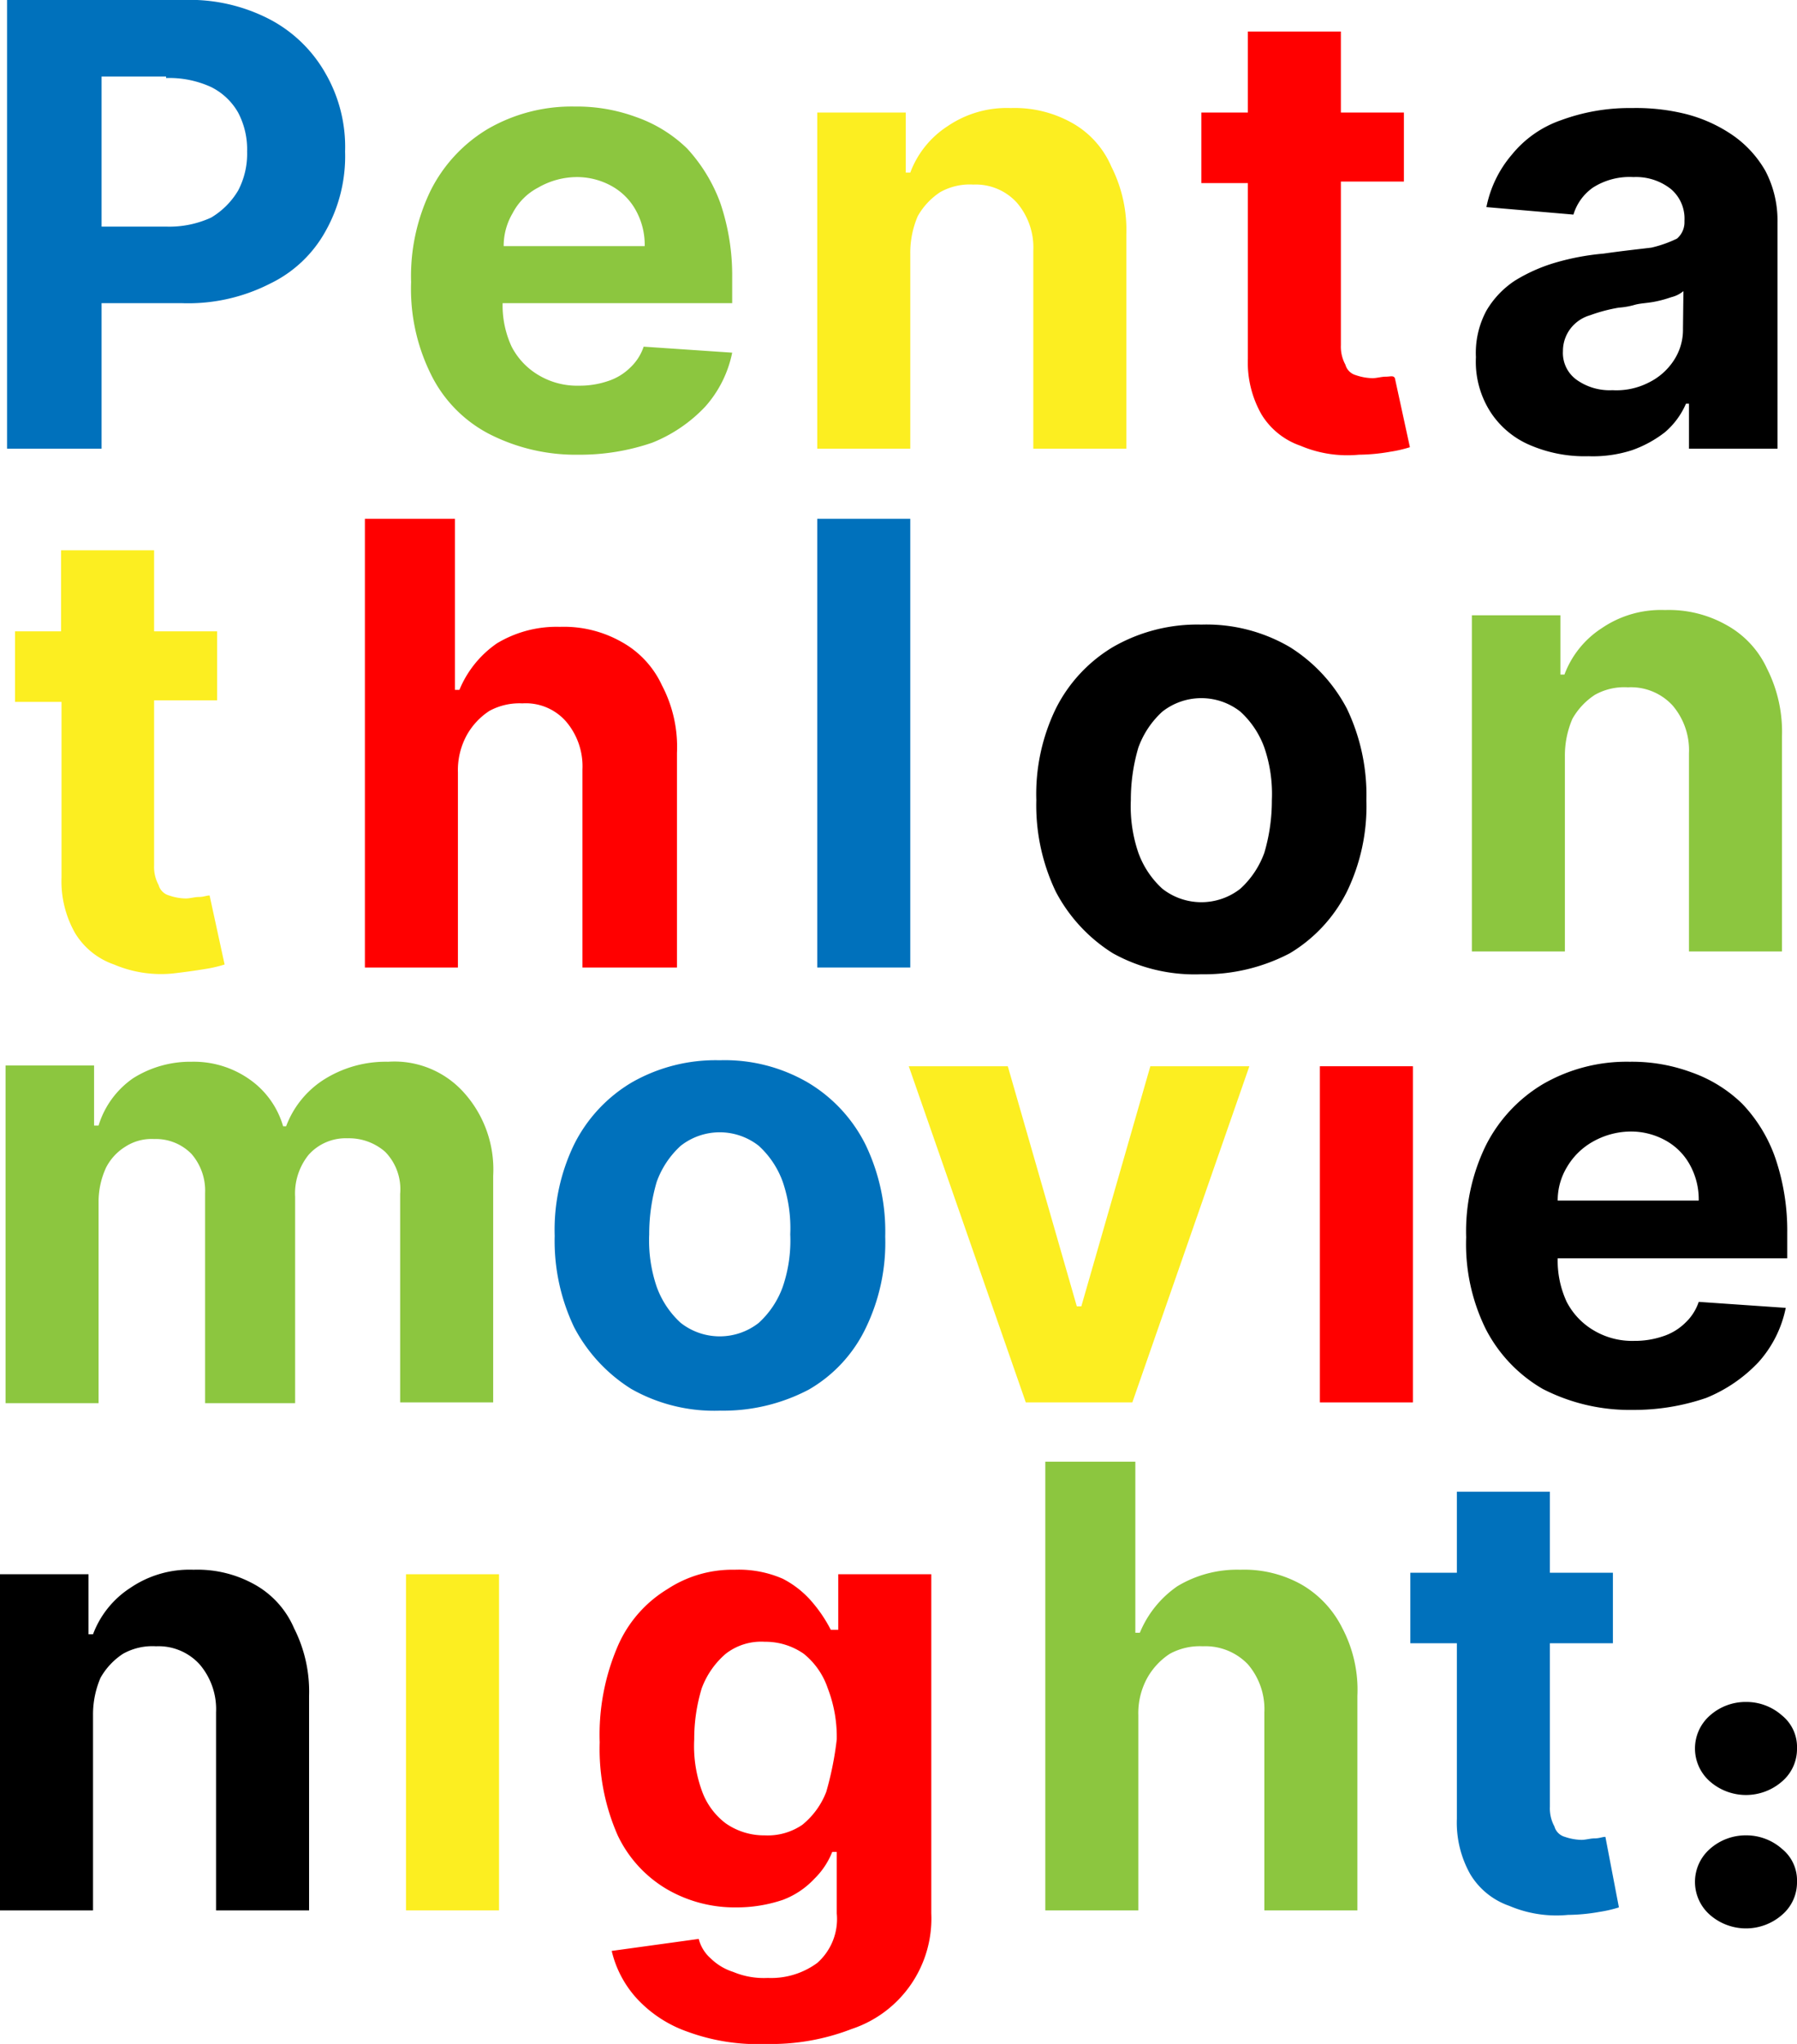 <svg xmlns="http://www.w3.org/2000/svg" viewBox="0 0 119.77 136.2"><defs><style>.cls-1{fill:#0071bc;}.cls-2{fill:#8cc63f;}.cls-3{fill:#fcee21;}.cls-4{fill:red;}</style></defs><g id="Calque_2" data-name="Calque 2"><g id="Calque_1-2" data-name="Calque 1"><path class="cls-1" d="M6.77,20.2h5.3A12,12,0,0,0,18,18.9a8.37,8.37,0,0,0,3.7-3.5A10.17,10.17,0,0,0,23,10.1a9.8,9.8,0,0,0-1.3-5.2A9.17,9.17,0,0,0,18,1.3,11.57,11.57,0,0,0,12.17,0H.47V29.9h6.3Zm4.3-15a6.68,6.68,0,0,1,3,.6,4.24,4.24,0,0,1,1.8,1.7,5.26,5.26,0,0,1,.6,2.6,5.26,5.26,0,0,1-.6,2.6,5.16,5.16,0,0,1-1.8,1.8,6.68,6.68,0,0,1-3,.6H6.77V5.1h4.3Z"/><path class="cls-2" d="M32.57,28.9a12.66,12.66,0,0,0,6,1.4,14.8,14.8,0,0,0,4.9-.8A9.9,9.9,0,0,0,47,27.1a7.68,7.68,0,0,0,1.8-3.6l-5.9-.4a3.39,3.39,0,0,1-.9,1.4,3.77,3.77,0,0,1-1.5.9,5.82,5.82,0,0,1-1.9.3,5,5,0,0,1-2.7-.7,4.72,4.72,0,0,1-1.8-1.9,6.53,6.53,0,0,1-.6-2.9h15.3V18.5a15,15,0,0,0-.8-5,10.89,10.89,0,0,0-2.2-3.6,9.24,9.24,0,0,0-3.4-2.1,11.41,11.41,0,0,0-4.1-.7,11.14,11.14,0,0,0-5.8,1.5,10,10,0,0,0-3.8,4.1,13.06,13.06,0,0,0-1.3,6.1,12.79,12.79,0,0,0,1.3,6.1A8.89,8.89,0,0,0,32.57,28.9Zm3.3-16.4a5.2,5.2,0,0,1,2.5-.7,4.75,4.75,0,0,1,2.4.6,4.1,4.1,0,0,1,1.6,1.6,4.75,4.75,0,0,1,.6,2.4h-9.4a4.28,4.28,0,0,1,.6-2.2A4,4,0,0,1,35.87,12.5Z"/><path class="cls-3" d="M60.67,16.9a6.18,6.18,0,0,1,.5-2.5,4.63,4.63,0,0,1,1.5-1.6,4,4,0,0,1,2.2-.5,3.7,3.7,0,0,1,2.9,1.2,4.59,4.59,0,0,1,1.1,3.2V29.9h6.2V15.6a9.33,9.33,0,0,0-1-4.5,6.07,6.07,0,0,0-2.6-2.9,7.8,7.8,0,0,0-4.1-1,7,7,0,0,0-4.2,1.2,6.32,6.32,0,0,0-2.5,3.1h-.3v-4h-5.9V29.9h6.2Z"/><path class="cls-4" d="M92.37,25.1c-.3,0-.6.1-.9.1a3.59,3.59,0,0,1-1.1-.2,1,1,0,0,1-.7-.7,2.5,2.5,0,0,1-.3-1.3V12.1h4.2V7.5h-4.2V2.1h-6.2V7.5h-3.1v4.7h3.1V23.9a7,7,0,0,0,.9,3.7,4.91,4.91,0,0,0,2.6,2.1,8,8,0,0,0,3.9.6,12.48,12.48,0,0,0,2.1-.2,8.57,8.57,0,0,0,1.3-.3l-1-4.6C92.87,25,92.67,25.1,92.37,25.1Z"/><path d="M115.47,9a9.78,9.78,0,0,0-3.1-1.4,13.7,13.7,0,0,0-3.6-.4,13.19,13.19,0,0,0-4.7.8,7.29,7.29,0,0,0-3.3,2.3,7.65,7.65,0,0,0-1.7,3.5l5.8.5a3.38,3.38,0,0,1,1.3-1.8,4.53,4.53,0,0,1,2.7-.7,3.74,3.74,0,0,1,2.5.8,2.58,2.58,0,0,1,.9,2.1v.1a1.43,1.43,0,0,1-.5,1.1,8,8,0,0,1-1.7.6c-.8.1-1.8.2-3.2.4a16.47,16.47,0,0,0-3.2.6,11.07,11.07,0,0,0-2.7,1.2,6.06,6.06,0,0,0-1.9,2,5.93,5.93,0,0,0-.7,3.1,6.2,6.2,0,0,0,1,3.7,5.88,5.88,0,0,0,2.7,2.2,9.2,9.2,0,0,0,3.8.7,8.47,8.47,0,0,0,2.9-.4,7.76,7.76,0,0,0,2.2-1.2,5.22,5.22,0,0,0,1.4-1.9h.2v3h5.9V14.8a7.12,7.12,0,0,0-.8-3.4A7.28,7.28,0,0,0,115.47,9Zm-3.3,12.9a3.7,3.7,0,0,1-.6,2.1,4.2,4.2,0,0,1-1.7,1.5,4.71,4.71,0,0,1-2.4.5,3.79,3.79,0,0,1-2.4-.7,2.2,2.2,0,0,1-.9-1.9,2.46,2.46,0,0,1,.5-1.5A2.54,2.54,0,0,1,106,21a10.55,10.55,0,0,1,1.9-.5,5.16,5.16,0,0,0,1.1-.2c.4-.1.8-.1,1.3-.2s.8-.2,1.1-.3a2,2,0,0,0,.8-.4Z"/><path class="cls-3" d="M13.67,64.57a8.57,8.57,0,0,0,1.3-.3l-1-4.6c-.2,0-.4.1-.7.1s-.6.1-.9.1a3.59,3.59,0,0,1-1.1-.2,1,1,0,0,1-.7-.7,2.5,2.5,0,0,1-.3-1.3v-11h4.2v-4.6h-4.2v-5.4H4.07v5.4H1v4.7h3.1v11.7a7,7,0,0,0,.9,3.7,4.91,4.91,0,0,0,2.6,2.1,8,8,0,0,0,3.9.6C12.37,64.77,13.07,64.67,13.67,64.57Z"/><path class="cls-4" d="M45.12,64.47V50.17a8.82,8.82,0,0,0-1-4.5,6.33,6.33,0,0,0-2.7-2.9,7.8,7.8,0,0,0-4.1-1,7.7,7.7,0,0,0-4.2,1.1,7,7,0,0,0-2.5,3.1h-.3V34.57h-6v29.9h6.2v-13a4.87,4.87,0,0,1,.6-2.5,4.63,4.63,0,0,1,1.5-1.6,4.19,4.19,0,0,1,2.2-.5,3.56,3.56,0,0,1,2.9,1.2,4.59,4.59,0,0,1,1.1,3.2v13.2Z"/><rect class="cls-1" x="54.47" y="34.57" width="6.2" height="29.9"/><path d="M89.77,59.42a13.06,13.06,0,0,0,1.3-6.1,13.34,13.34,0,0,0-1.3-6.1,10.72,10.72,0,0,0-3.8-4.1,11,11,0,0,0-5.9-1.5,11.25,11.25,0,0,0-5.9,1.5,10,10,0,0,0-3.8,4.1,13.06,13.06,0,0,0-1.3,6.1,13.34,13.34,0,0,0,1.3,6.1,10.72,10.72,0,0,0,3.8,4.1,11.22,11.22,0,0,0,5.9,1.4,12.25,12.25,0,0,0,5.9-1.4A10,10,0,0,0,89.77,59.42Zm-5.5-2.6a6,6,0,0,1-1.6,2.4,4.21,4.21,0,0,1-5.2,0,6,6,0,0,1-1.6-2.4,9.56,9.56,0,0,1-.5-3.5,12.3,12.3,0,0,1,.5-3.5,6,6,0,0,1,1.6-2.4,4.21,4.21,0,0,1,5.2,0,6,6,0,0,1,1.6,2.4,9.56,9.56,0,0,1,.5,3.5A12.3,12.3,0,0,1,84.27,56.82Z"/><path class="cls-2" d="M111.47,47a4.59,4.59,0,0,1,1.1,3.2v13.2h6.2V49.05a9.33,9.33,0,0,0-1-4.5,6.33,6.33,0,0,0-2.7-2.9,7.8,7.8,0,0,0-4.1-1,7,7,0,0,0-4.2,1.2,6.32,6.32,0,0,0-2.5,3.1H104V41h-5.9v22.4h6.2v-13a6.18,6.18,0,0,1,.5-2.5,4.63,4.63,0,0,1,1.5-1.6,4,4,0,0,1,2.2-.5A3.77,3.77,0,0,1,111.47,47Z"/><path class="cls-2" d="M25.87,70.75a7.72,7.72,0,0,0-4.3,1.2,6.32,6.32,0,0,0-2.5,3.1h-.2a5.76,5.76,0,0,0-2.2-3.1,6.45,6.45,0,0,0-3.9-1.2,7.13,7.13,0,0,0-3.9,1.1A5.94,5.94,0,0,0,6.57,75h-.3V71H.37v22.5h6.2V80a5.45,5.45,0,0,1,.5-2.2,3.53,3.53,0,0,1,1.3-1.4,3.2,3.2,0,0,1,1.9-.5,3.32,3.32,0,0,1,2.5,1,3.74,3.74,0,0,1,.9,2.6v14h6V79.75a4.1,4.1,0,0,1,.9-2.8,3.31,3.31,0,0,1,2.6-1.1,3.66,3.66,0,0,1,2.5.9,3.56,3.56,0,0,1,1,2.8v13.9h6.2V78.35a7.65,7.65,0,0,0-2-5.6A6.21,6.21,0,0,0,25.87,70.75Z"/><path class="cls-1" d="M53.87,72.15a11,11,0,0,0-5.9-1.5,11.25,11.25,0,0,0-5.9,1.5,10,10,0,0,0-3.8,4.1,13.06,13.06,0,0,0-1.3,6.1,13.34,13.34,0,0,0,1.3,6.1,10.72,10.72,0,0,0,3.8,4.1A11.22,11.22,0,0,0,48,94a12.25,12.25,0,0,0,5.9-1.4,9.43,9.43,0,0,0,3.8-4.1,13.06,13.06,0,0,0,1.3-6.1,13.34,13.34,0,0,0-1.3-6.1A10,10,0,0,0,53.87,72.15Zm-1.7,13.6a6,6,0,0,1-1.6,2.4,4.21,4.21,0,0,1-5.2,0,6,6,0,0,1-1.6-2.4,9.56,9.56,0,0,1-.5-3.5,12.3,12.3,0,0,1,.5-3.5,6,6,0,0,1,1.6-2.4,4.21,4.21,0,0,1,5.2,0,6,6,0,0,1,1.6,2.4,9.56,9.56,0,0,1,.5,3.5A9.56,9.56,0,0,1,52.17,85.75Z"/><polygon class="cls-3" points="72.07 87.05 71.77 87.05 67.17 71.05 60.57 71.05 68.37 93.45 75.47 93.45 83.27 71.05 76.67 71.05 72.07 87.05"/><rect class="cls-4" x="87.97" y="71.05" width="6.2" height="22.4"/><path d="M116.12,73.55a9.24,9.24,0,0,0-3.4-2.1,11.41,11.41,0,0,0-4.1-.7,11.14,11.14,0,0,0-5.8,1.5,10,10,0,0,0-3.8,4.1,13.06,13.06,0,0,0-1.3,6.1,12.79,12.79,0,0,0,1.3,6.1,9.78,9.78,0,0,0,3.8,4,12.66,12.66,0,0,0,6,1.4,14.8,14.8,0,0,0,4.9-.8,9.9,9.9,0,0,0,3.5-2.4,7.68,7.68,0,0,0,1.8-3.6l-5.8-.4a3.39,3.39,0,0,1-.9,1.4,3.77,3.77,0,0,1-1.5.9,5.82,5.82,0,0,1-1.9.3,5,5,0,0,1-2.7-.7,4.72,4.72,0,0,1-1.8-1.9,6.53,6.53,0,0,1-.6-2.9h15.3v-1.7a15,15,0,0,0-.8-5A10,10,0,0,0,116.12,73.55ZM103.82,80a4.28,4.28,0,0,1,.6-2.2,4.62,4.62,0,0,1,1.7-1.7,5.2,5.2,0,0,1,2.5-.7,4.75,4.75,0,0,1,2.4.6,4.1,4.1,0,0,1,1.6,1.6,4.75,4.75,0,0,1,.6,2.4Z"/><path d="M17,105.6a7.8,7.8,0,0,0-4.1-1,7,7,0,0,0-4.2,1.2,6.32,6.32,0,0,0-2.5,3.1H5.9v-4H0v22.4H6.2v-13a6.18,6.18,0,0,1,.5-2.5,4.63,4.63,0,0,1,1.5-1.6,4,4,0,0,1,2.2-.5,3.7,3.7,0,0,1,2.9,1.2,4.59,4.59,0,0,1,1.1,3.2v13.2h6.2V113a9.33,9.33,0,0,0-1-4.5A6.07,6.07,0,0,0,17,105.6Z"/><path d="M116.37,113.41a3.58,3.58,0,0,0-2.4.9,2.92,2.92,0,0,0,0,4.4,3.65,3.65,0,0,0,4.8,0,2.84,2.84,0,0,0,1-2.2,2.7,2.7,0,0,0-1-2.2A3.58,3.58,0,0,0,116.37,113.41Z"/><path d="M116.37,122.3a3.58,3.58,0,0,0-2.4.9,2.92,2.92,0,0,0,0,4.4,3.65,3.65,0,0,0,4.8,0,2.84,2.84,0,0,0,1-2.2,2.7,2.7,0,0,0-1-2.2A3.58,3.58,0,0,0,116.37,122.3Z"/><rect class="cls-3" x="27.06" y="104.9" width="6.2" height="22.4"/><path class="cls-4" d="M55.57,108.6h-.2a9.39,9.39,0,0,0-1.2-1.8,6.42,6.42,0,0,0-2-1.6,7.31,7.31,0,0,0-3.2-.6,7.89,7.89,0,0,0-4.5,1.3,8.28,8.28,0,0,0-3.3,3.8,14.92,14.92,0,0,0-1.2,6.4,14.28,14.28,0,0,0,1.2,6.2,8.27,8.27,0,0,0,3.3,3.6,9,9,0,0,0,4.6,1.2,9.59,9.59,0,0,0,3.1-.5,5.52,5.52,0,0,0,2.1-1.4,5.17,5.17,0,0,0,1.2-1.8h.3v4.1a3.9,3.9,0,0,1-1.3,3.3,5.18,5.18,0,0,1-3.3,1,5.27,5.27,0,0,1-2.3-.4,3.77,3.77,0,0,1-1.5-.9,2.58,2.58,0,0,1-.8-1.3l-5.8.8a7.13,7.13,0,0,0,1.7,3.2,8.36,8.36,0,0,0,3.4,2.2,13.54,13.54,0,0,0,5.2.8,14.84,14.84,0,0,0,5.7-1,7.75,7.75,0,0,0,5.3-7.7V104.9h-6.2v3.7Zm-.5,10.8a5.24,5.24,0,0,1-1.6,2.2,4.09,4.09,0,0,1-2.5.7,4.46,4.46,0,0,1-2.6-.8,4.68,4.68,0,0,1-1.6-2.2,8.71,8.71,0,0,1-.5-3.4,11.59,11.59,0,0,1,.5-3.4,5.59,5.59,0,0,1,1.6-2.3,3.85,3.85,0,0,1,2.6-.8,4.46,4.46,0,0,1,2.6.8,5,5,0,0,1,1.6,2.3,9,9,0,0,1,.6,3.4A21.48,21.48,0,0,1,55.07,119.4Z"/><path class="cls-2" d="M86.77,105.6a7.8,7.8,0,0,0-4.1-1,7.7,7.7,0,0,0-4.2,1.1,7,7,0,0,0-2.5,3.1h-.3V97.4h-6v29.9h6.2v-13a4.87,4.87,0,0,1,.6-2.5,4.63,4.63,0,0,1,1.5-1.6,4.19,4.19,0,0,1,2.2-.5,3.92,3.92,0,0,1,3,1.2,4.59,4.59,0,0,1,1.1,3.2v13.2h6.2V113a8.82,8.82,0,0,0-1-4.5A6.9,6.9,0,0,0,86.77,105.6Z"/><path class="cls-1" d="M107,122.4c-.2,0-.4.1-.7.1s-.6.1-.9.1a3.59,3.59,0,0,1-1.1-.2,1,1,0,0,1-.7-.7,2.5,2.5,0,0,1-.3-1.3V109.5h4.2v-4.7h-4.2V99.4h-6.2v5.4H94v4.7h3.1v11.7a7,7,0,0,0,.9,3.7,4.91,4.91,0,0,0,2.6,2.1,8,8,0,0,0,3.9.6,12.48,12.48,0,0,0,2.1-.2,8.57,8.57,0,0,0,1.3-.3Z"/></g></g></svg>